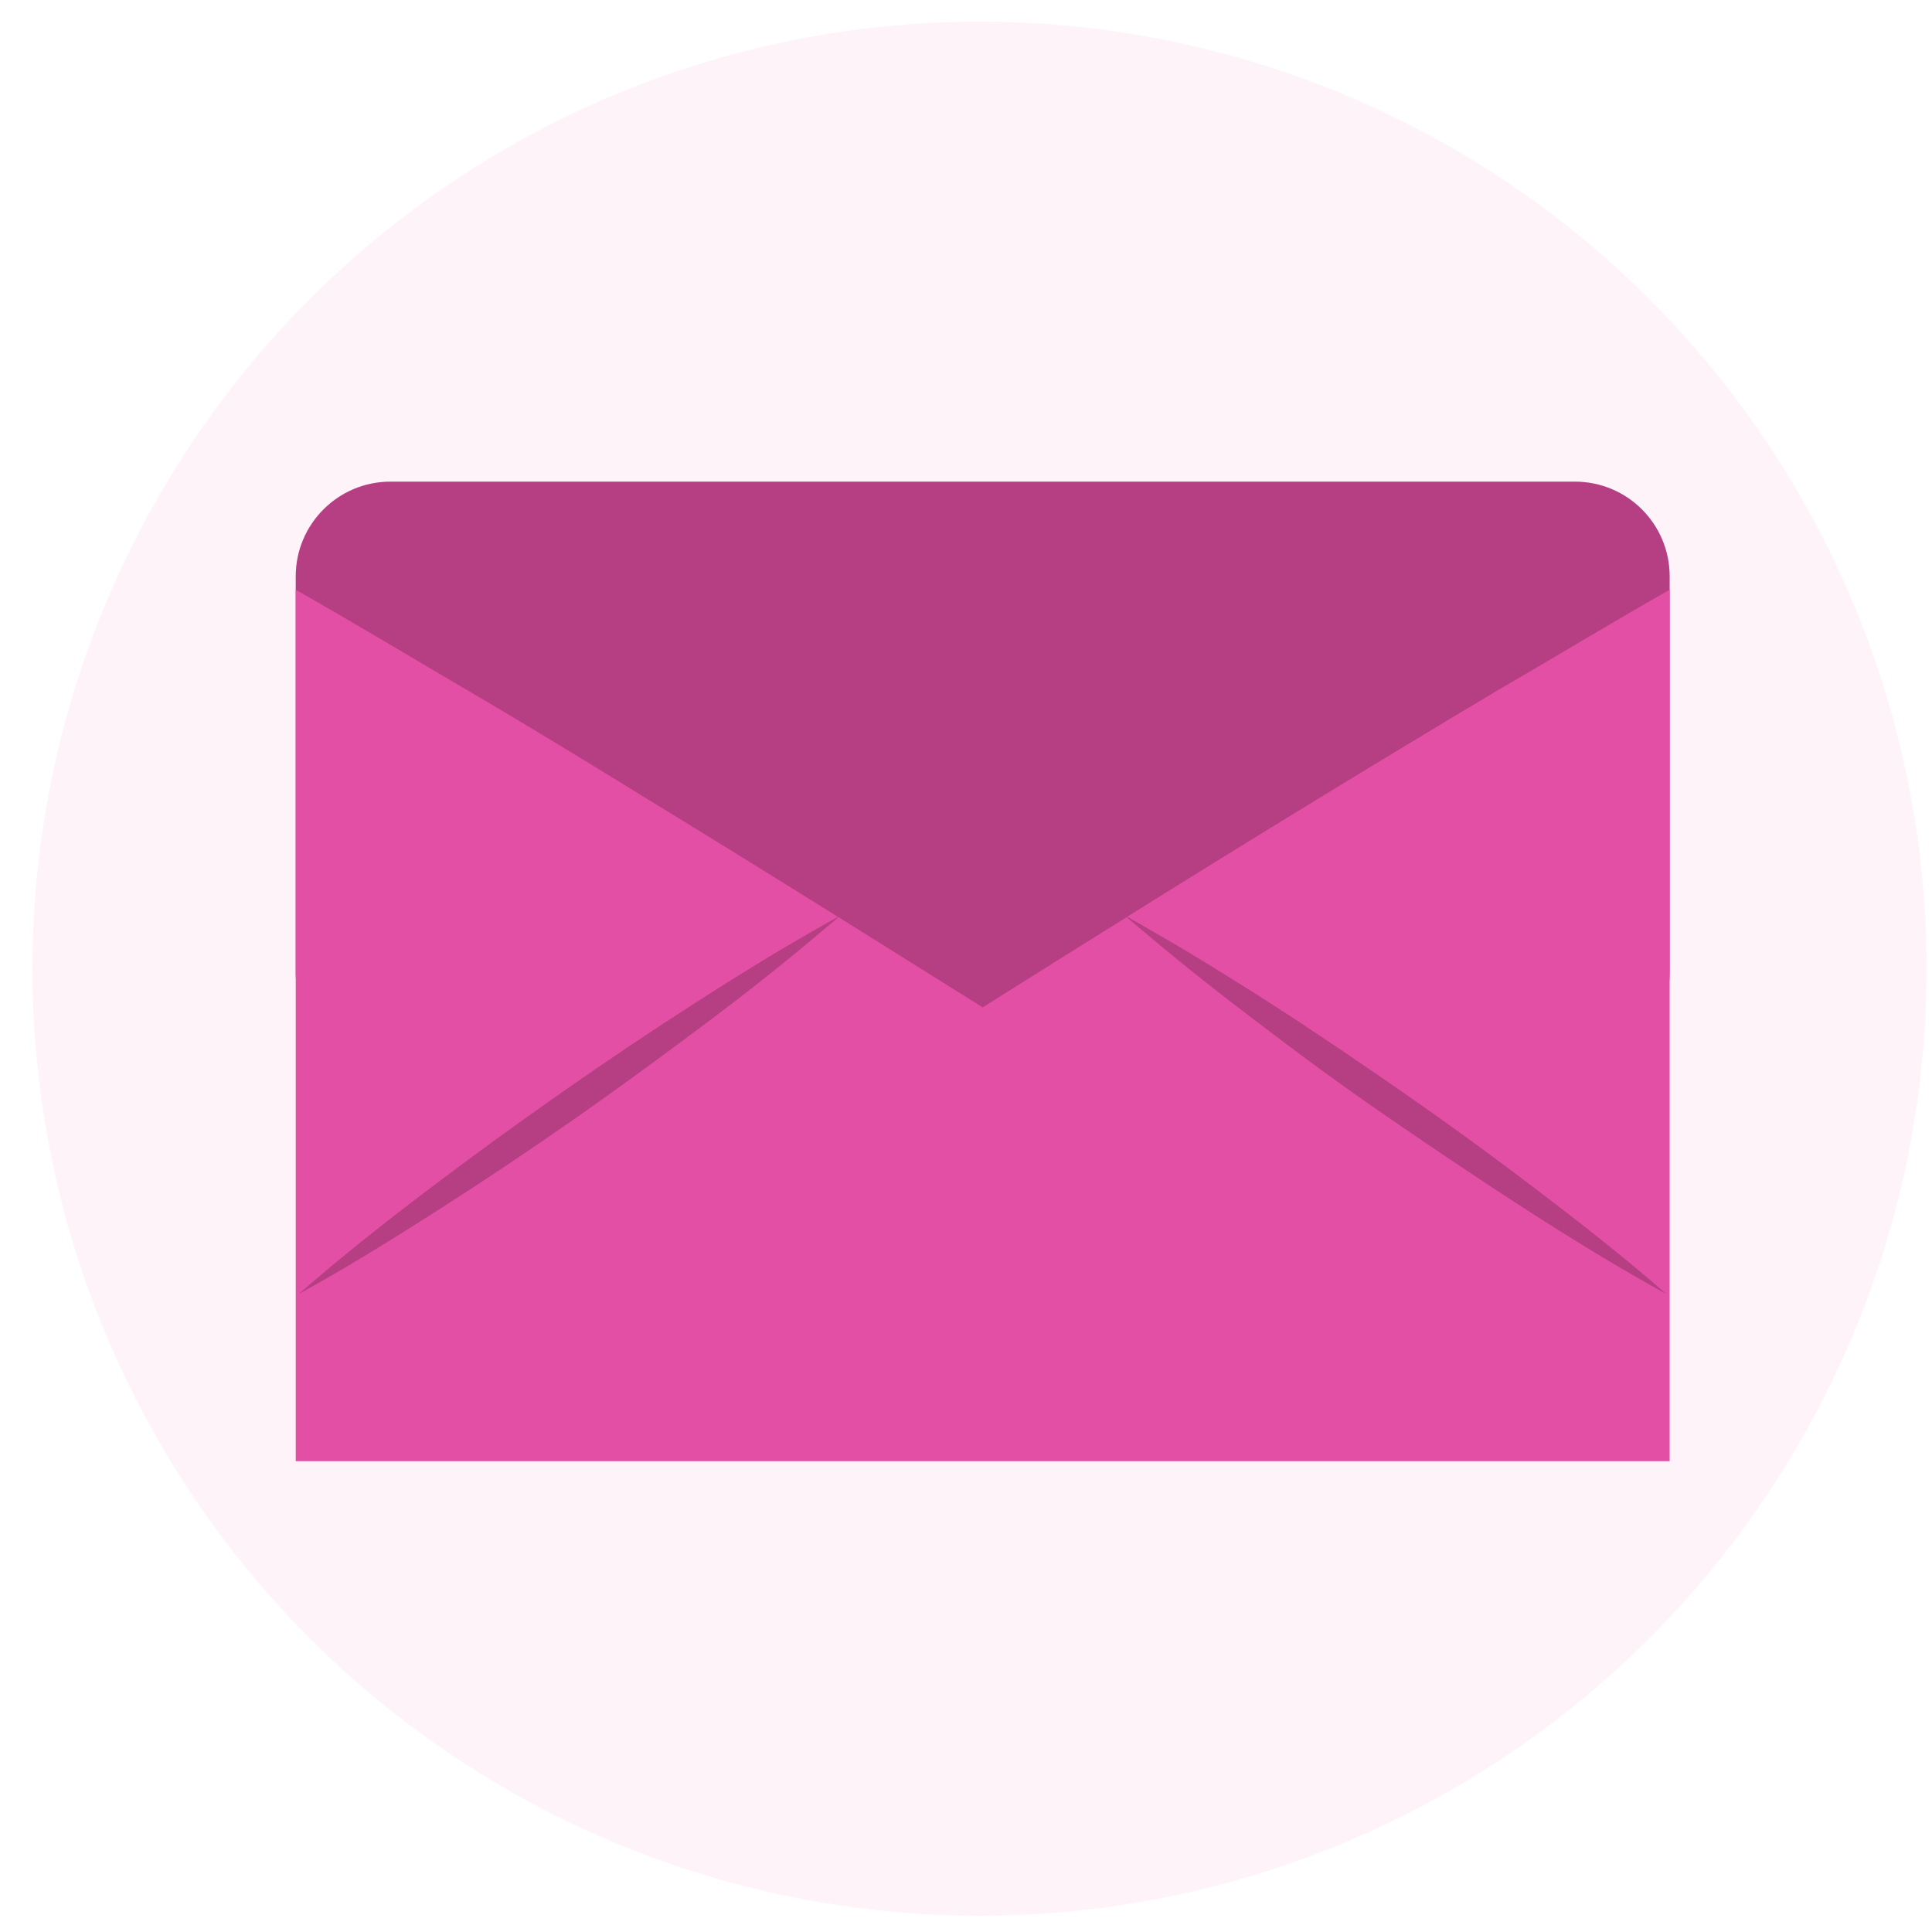 <svg width="102" height="102" viewBox="0 0 102 102" fill="none" xmlns="http://www.w3.org/2000/svg">
<ellipse opacity="0.05" cx="51.714" cy="51.143" rx="50" ry="50" fill="#EE0088"/>
<path d="M88.149 30.429C88.149 27.667 85.911 25.429 83.149 25.429H20.614C17.853 25.429 15.614 27.667 15.614 30.429V51.369C15.614 53.08 16.489 54.672 17.934 55.59L49.196 75.441C50.832 76.48 52.92 76.48 54.556 75.442L85.829 55.59C87.274 54.672 88.149 53.08 88.149 51.368V30.429Z" fill="#E34FA4"/>
<path opacity="0.2" d="M88.149 30.429C88.149 27.667 85.911 25.429 83.149 25.429H20.614C17.853 25.429 15.614 27.667 15.614 30.429V51.369C15.614 53.08 16.489 54.672 17.934 55.59L49.196 75.441C50.832 76.48 52.92 76.48 54.556 75.442L85.829 55.59C87.274 54.672 88.149 53.08 88.149 51.368V30.429Z" fill="black"/>
<path d="M25.979 56.879L78.406 56.879V54.759L25.979 54.759V56.879Z" fill="#DBDBDB"/>
<path d="M25.979 62.234L78.406 62.234V60.115L25.979 60.115V62.234Z" fill="#DBDBDB"/>
<path d="M25.979 67.59H78.406V65.471H25.979V67.59Z" fill="#DBDBDB"/>
<path d="M88.149 31.137V77.143H15.614V31.137C18.729 32.903 21.792 34.756 24.878 36.562C27.964 38.368 31.021 40.244 34.072 42.12C37.453 44.189 40.846 46.287 44.251 48.414L44.361 48.35C44.326 48.35 44.303 48.402 44.274 48.425L51.882 53.185C54.406 51.598 56.948 49.994 59.484 48.425C59.455 48.425 59.432 48.373 59.397 48.35C59.43 48.374 59.467 48.392 59.507 48.402C62.892 46.287 66.287 44.189 69.691 42.109C72.744 40.244 75.805 38.395 78.874 36.562C81.989 34.756 85.034 32.903 88.149 31.137Z" fill="#E34FA4"/>
<g opacity="0.2">
<path d="M44.354 48.35C44.32 48.35 44.296 48.402 44.267 48.425L43.109 49.398C41.291 50.932 39.427 52.403 37.534 53.827C35.218 55.564 32.861 57.301 30.488 58.963C28.114 60.624 25.705 62.24 23.25 63.809C20.796 65.378 18.329 66.912 15.77 68.319C17.97 66.391 20.257 64.591 22.567 62.836C24.877 61.082 27.251 59.362 29.613 57.706C31.976 56.05 34.407 54.418 36.856 52.849C38.808 51.598 40.794 50.365 42.814 49.213C43.283 48.941 43.752 48.674 44.233 48.414L44.354 48.35Z" fill="black"/>
<path d="M87.975 68.319C85.416 66.912 82.933 65.378 80.495 63.809C78.057 62.24 75.643 60.607 73.246 58.963C70.849 57.319 68.51 55.593 66.2 53.827C64.318 52.403 62.454 50.932 60.647 49.404C60.254 49.08 59.872 48.755 59.489 48.425C59.461 48.425 59.437 48.373 59.403 48.35C59.436 48.374 59.473 48.392 59.513 48.402L60.931 49.213C62.952 50.371 64.926 51.598 66.889 52.849C69.338 54.418 71.735 56.05 74.12 57.706C76.506 59.362 78.856 61.076 81.166 62.836C83.477 64.596 85.775 66.391 87.975 68.319Z" fill="black"/>
</g>
</svg>
